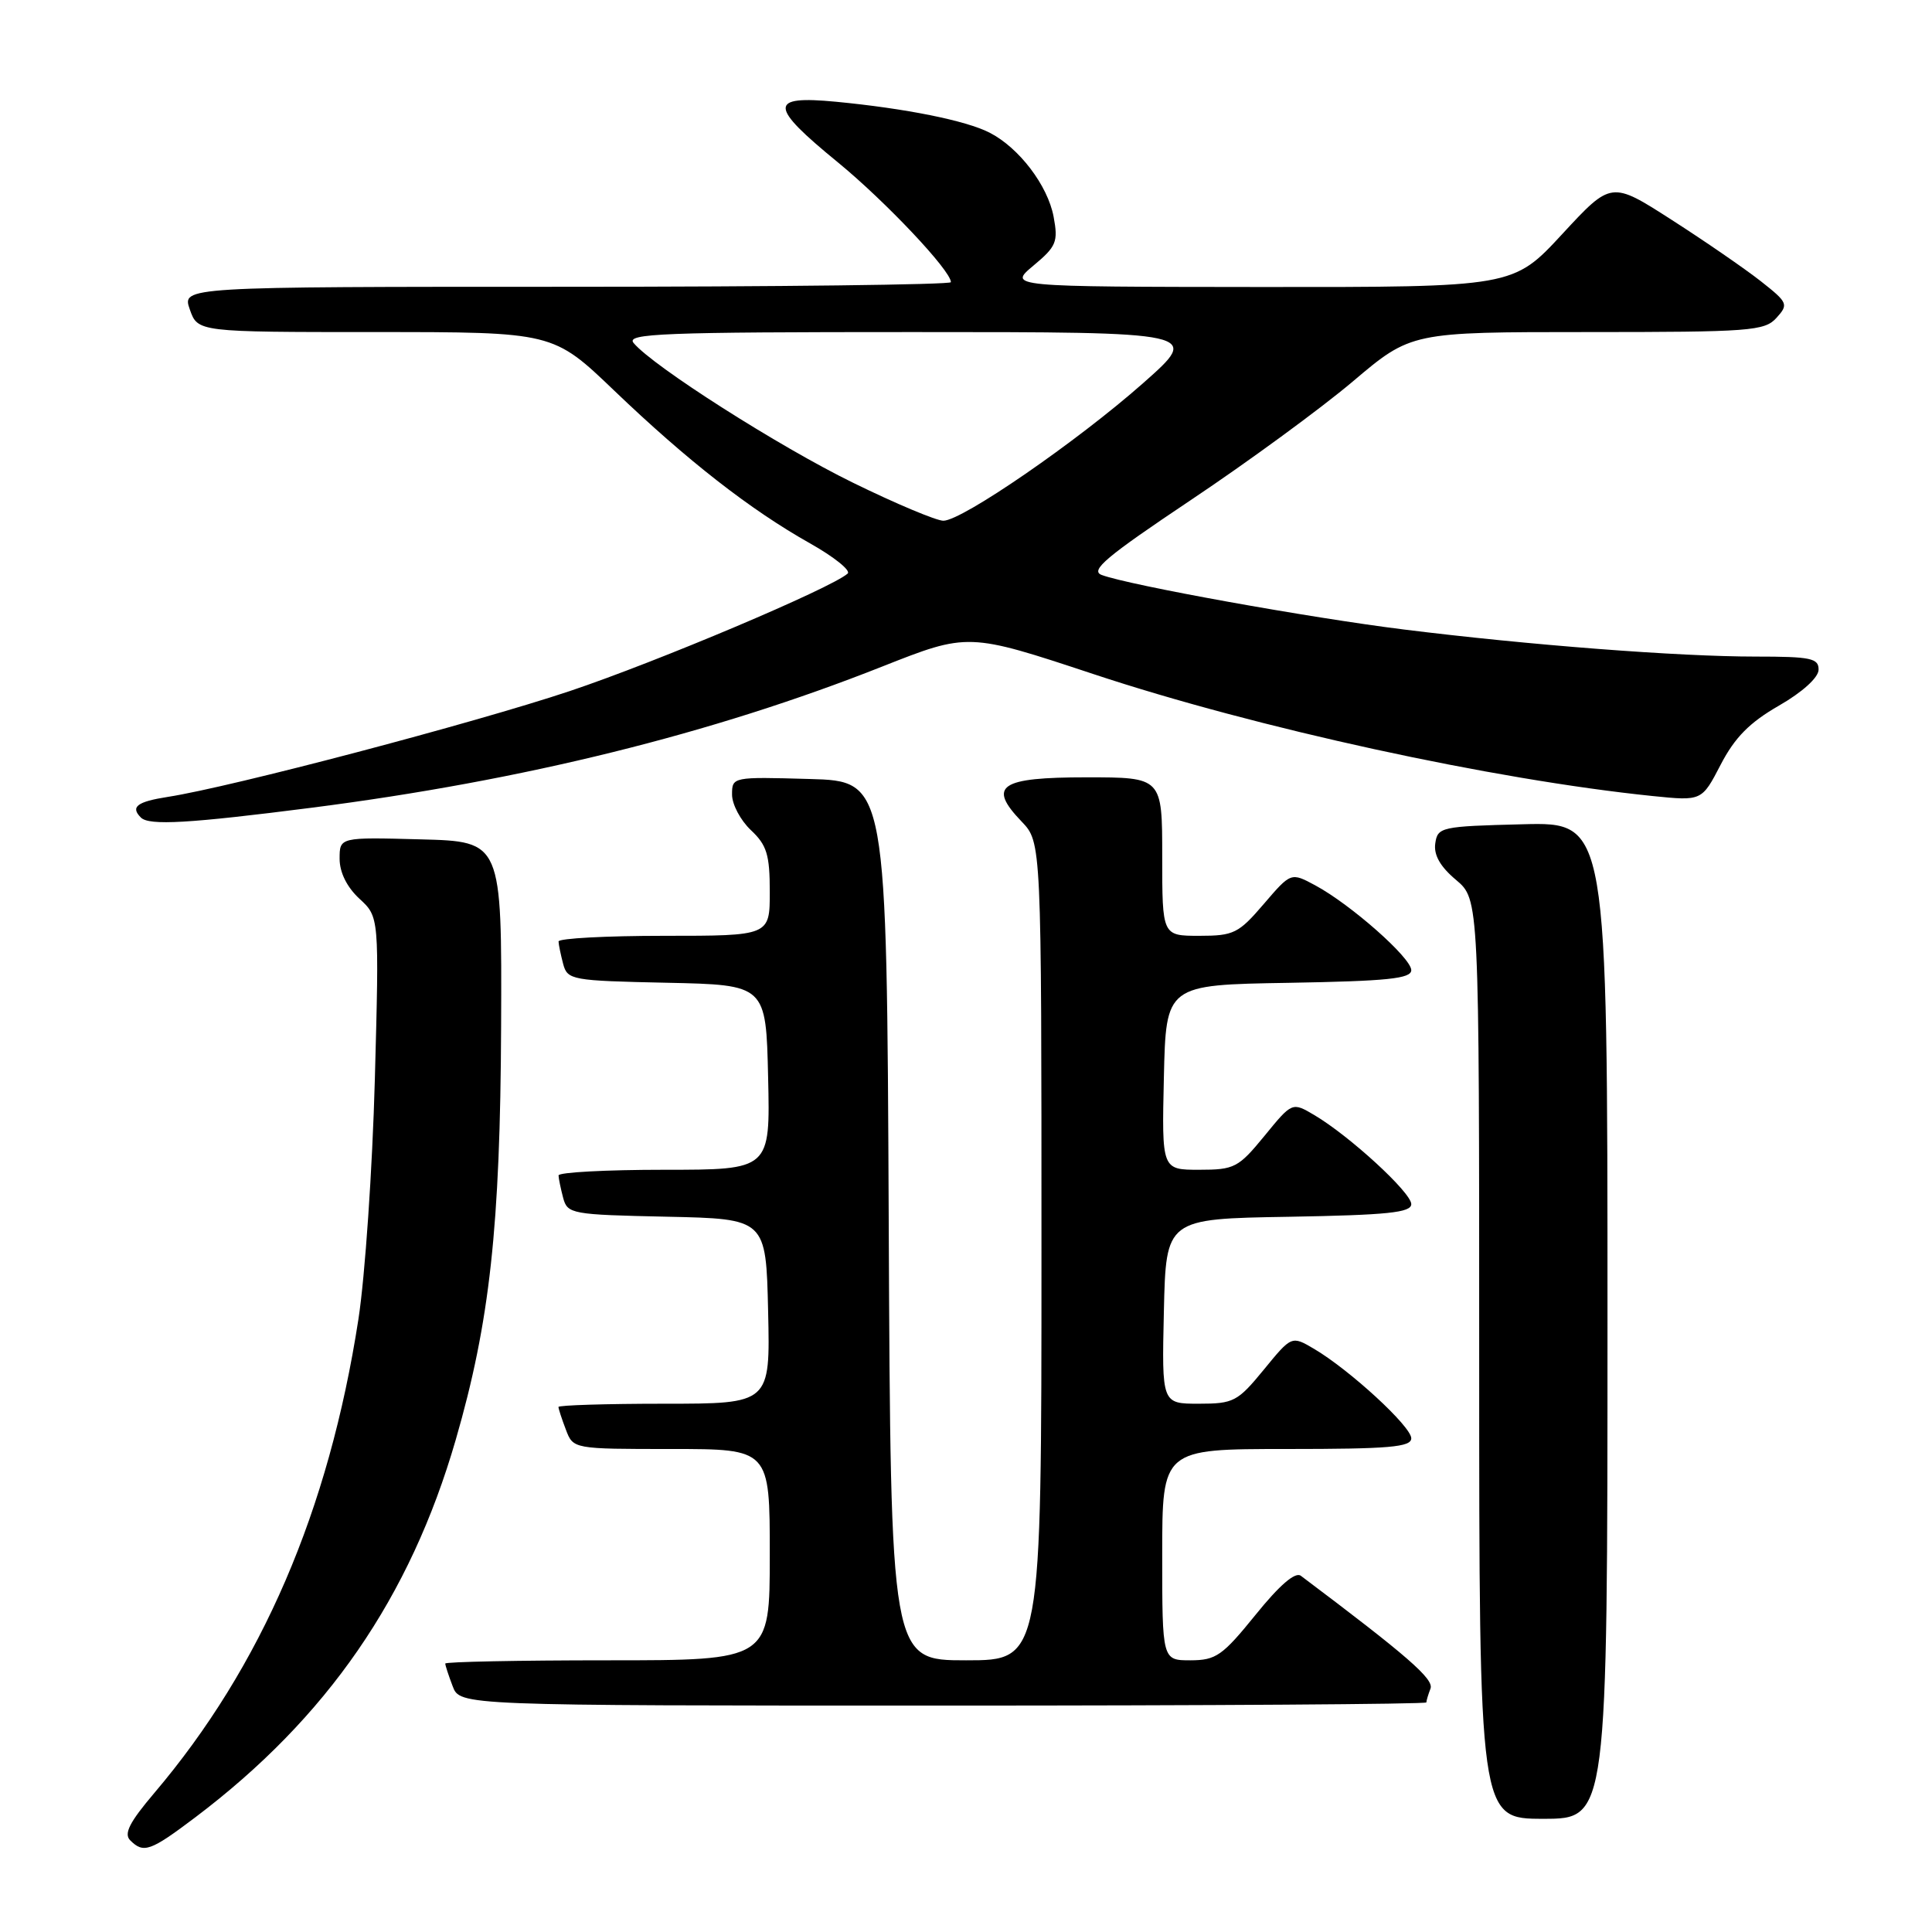 <?xml version="1.0" encoding="UTF-8" standalone="no"?>
<!DOCTYPE svg PUBLIC "-//W3C//DTD SVG 1.1//EN" "http://www.w3.org/Graphics/SVG/1.1/DTD/svg11.dtd" >
<svg xmlns="http://www.w3.org/2000/svg" xmlns:xlink="http://www.w3.org/1999/xlink" version="1.1" viewBox="0 0 256 256">
 <g >
 <path fill="currentColor"
d=" M 25.86 240.82 C 43.33 227.63 54.34 211.68 60.39 190.77 C 64.90 175.20 66.29 162.54 66.40 136.00 C 66.50 111.50 66.50 111.50 55.75 111.22 C 45.00 110.93 45.00 110.93 45.00 113.79 C 45.00 115.60 45.97 117.55 47.62 119.08 C 50.25 121.50 50.25 121.50 49.67 143.00 C 49.35 154.82 48.37 169.14 47.49 174.82 C 43.57 200.17 34.67 220.83 20.43 237.60 C 17.17 241.44 16.38 242.98 17.25 243.85 C 19.02 245.62 19.91 245.31 25.86 240.82 Z  M 213.00 174.97 C 213.00 108.93 213.00 108.93 201.75 109.22 C 190.94 109.49 190.49 109.59 190.18 111.76 C 189.96 113.29 190.84 114.84 192.93 116.59 C 196.00 119.18 196.00 119.18 196.00 180.09 C 196.00 241.00 196.00 241.00 204.50 241.00 C 213.00 241.00 213.00 241.00 213.00 174.97 Z  M 189.00 225.58 C 189.00 225.35 189.25 224.52 189.55 223.74 C 190.02 222.49 186.51 219.43 172.37 208.80 C 171.63 208.24 169.55 210.03 166.37 213.97 C 161.98 219.39 161.13 219.99 157.75 220.00 C 154.00 220.00 154.00 220.00 154.00 206.00 C 154.00 192.00 154.00 192.00 170.50 192.00 C 184.10 192.00 187.00 191.75 187.00 190.58 C 187.00 189.02 178.85 181.52 174.12 178.73 C 171.15 176.98 171.15 176.98 167.46 181.49 C 163.99 185.72 163.46 186.00 158.85 186.00 C 153.94 186.00 153.94 186.00 154.22 173.75 C 154.50 161.50 154.50 161.50 170.75 161.23 C 183.87 161.00 187.00 160.68 187.00 159.55 C 187.00 158.02 178.82 150.51 174.15 147.75 C 171.22 146.02 171.22 146.02 167.55 150.51 C 164.09 154.73 163.57 155.00 158.90 155.00 C 153.94 155.00 153.94 155.00 154.22 142.75 C 154.50 130.50 154.50 130.50 170.75 130.23 C 183.87 130.00 187.00 129.68 187.00 128.55 C 187.00 126.93 179.00 119.86 174.29 117.32 C 171.06 115.58 171.06 115.58 167.45 119.79 C 164.12 123.68 163.47 124.00 158.92 124.00 C 154.00 124.00 154.00 124.00 154.00 113.50 C 154.00 103.00 154.00 103.00 143.97 103.00 C 132.46 103.00 130.82 104.12 135.37 108.86 C 138.00 111.61 138.00 111.61 138.00 165.80 C 138.00 220.00 138.00 220.00 128.01 220.00 C 118.02 220.00 118.02 220.00 117.76 161.75 C 117.50 103.50 117.50 103.50 107.25 103.22 C 97.06 102.93 97.00 102.94 97.00 105.29 C 97.00 106.59 98.13 108.71 99.50 110.00 C 101.61 111.98 102.00 113.25 102.00 118.17 C 102.00 124.00 102.00 124.00 88.00 124.00 C 80.30 124.00 74.01 124.34 74.01 124.75 C 74.02 125.16 74.30 126.50 74.62 127.72 C 75.19 129.86 75.74 129.95 88.36 130.22 C 101.50 130.50 101.50 130.50 101.78 142.75 C 102.06 155.00 102.06 155.00 88.03 155.00 C 80.31 155.00 74.01 155.34 74.01 155.75 C 74.02 156.16 74.30 157.50 74.62 158.72 C 75.19 160.86 75.74 160.95 88.36 161.22 C 101.50 161.50 101.50 161.50 101.78 173.75 C 102.06 186.00 102.06 186.00 88.03 186.00 C 80.31 186.00 74.00 186.20 74.00 186.43 C 74.00 186.67 74.44 188.02 74.98 189.43 C 75.95 192.00 75.95 192.00 88.98 192.00 C 102.00 192.00 102.00 192.00 102.00 206.00 C 102.00 220.00 102.00 220.00 80.50 220.00 C 68.67 220.00 59.00 220.20 59.00 220.43 C 59.00 220.67 59.44 222.02 59.98 223.43 C 60.95 226.00 60.95 226.00 124.98 226.00 C 160.19 226.00 189.00 225.81 189.00 225.58 Z  M 41.36 107.02 C 69.38 103.42 94.33 97.25 116.85 88.34 C 128.28 83.82 128.28 83.82 144.89 89.32 C 166.45 96.47 197.82 103.31 219.00 105.48 C 225.50 106.14 225.50 106.14 228.00 101.32 C 229.87 97.72 231.82 95.74 235.72 93.50 C 238.82 91.72 240.95 89.79 240.97 88.75 C 241.00 87.22 239.95 87.00 232.65 87.00 C 222.37 87.00 202.63 85.48 186.00 83.41 C 173.47 81.85 149.68 77.56 145.99 76.19 C 144.39 75.60 146.54 73.79 157.76 66.28 C 165.32 61.23 174.99 54.15 179.25 50.55 C 186.99 44.00 186.99 44.00 210.34 44.00 C 231.92 44.00 233.82 43.86 235.39 42.12 C 237.01 40.33 236.92 40.10 233.30 37.25 C 231.21 35.61 225.90 31.95 221.50 29.13 C 213.50 23.99 213.50 23.99 207.00 31.02 C 200.50 38.05 200.50 38.05 167.04 38.03 C 133.58 38.00 133.58 38.00 136.94 35.19 C 139.98 32.66 140.23 32.04 139.61 28.72 C 138.83 24.57 135.03 19.58 131.13 17.58 C 127.99 15.97 120.02 14.37 110.75 13.48 C 101.82 12.63 101.87 14.03 111.01 21.50 C 117.35 26.70 126.00 35.86 126.00 37.39 C 126.00 37.72 103.07 38.00 75.05 38.00 C 24.10 38.00 24.10 38.00 25.15 41.00 C 26.20 44.00 26.20 44.00 49.74 44.00 C 73.29 44.00 73.29 44.00 81.39 51.76 C 91.07 61.03 99.41 67.54 107.32 71.99 C 110.52 73.79 112.77 75.60 112.32 76.00 C 110.16 77.93 87.08 87.69 75.50 91.57 C 62.78 95.82 30.68 104.28 22.25 105.59 C 18.15 106.23 17.25 106.92 18.67 108.33 C 19.75 109.42 25.03 109.11 41.36 107.02 Z  M 113.04 63.97 C 103.24 59.18 86.50 48.52 83.95 45.44 C 82.91 44.19 87.80 44.00 120.94 44.00 C 159.12 44.00 159.12 44.00 151.49 50.75 C 142.74 58.49 127.48 69.00 125.00 69.00 C 124.08 69.00 118.69 66.74 113.04 63.97 Z "/>
</g>
</svg>
